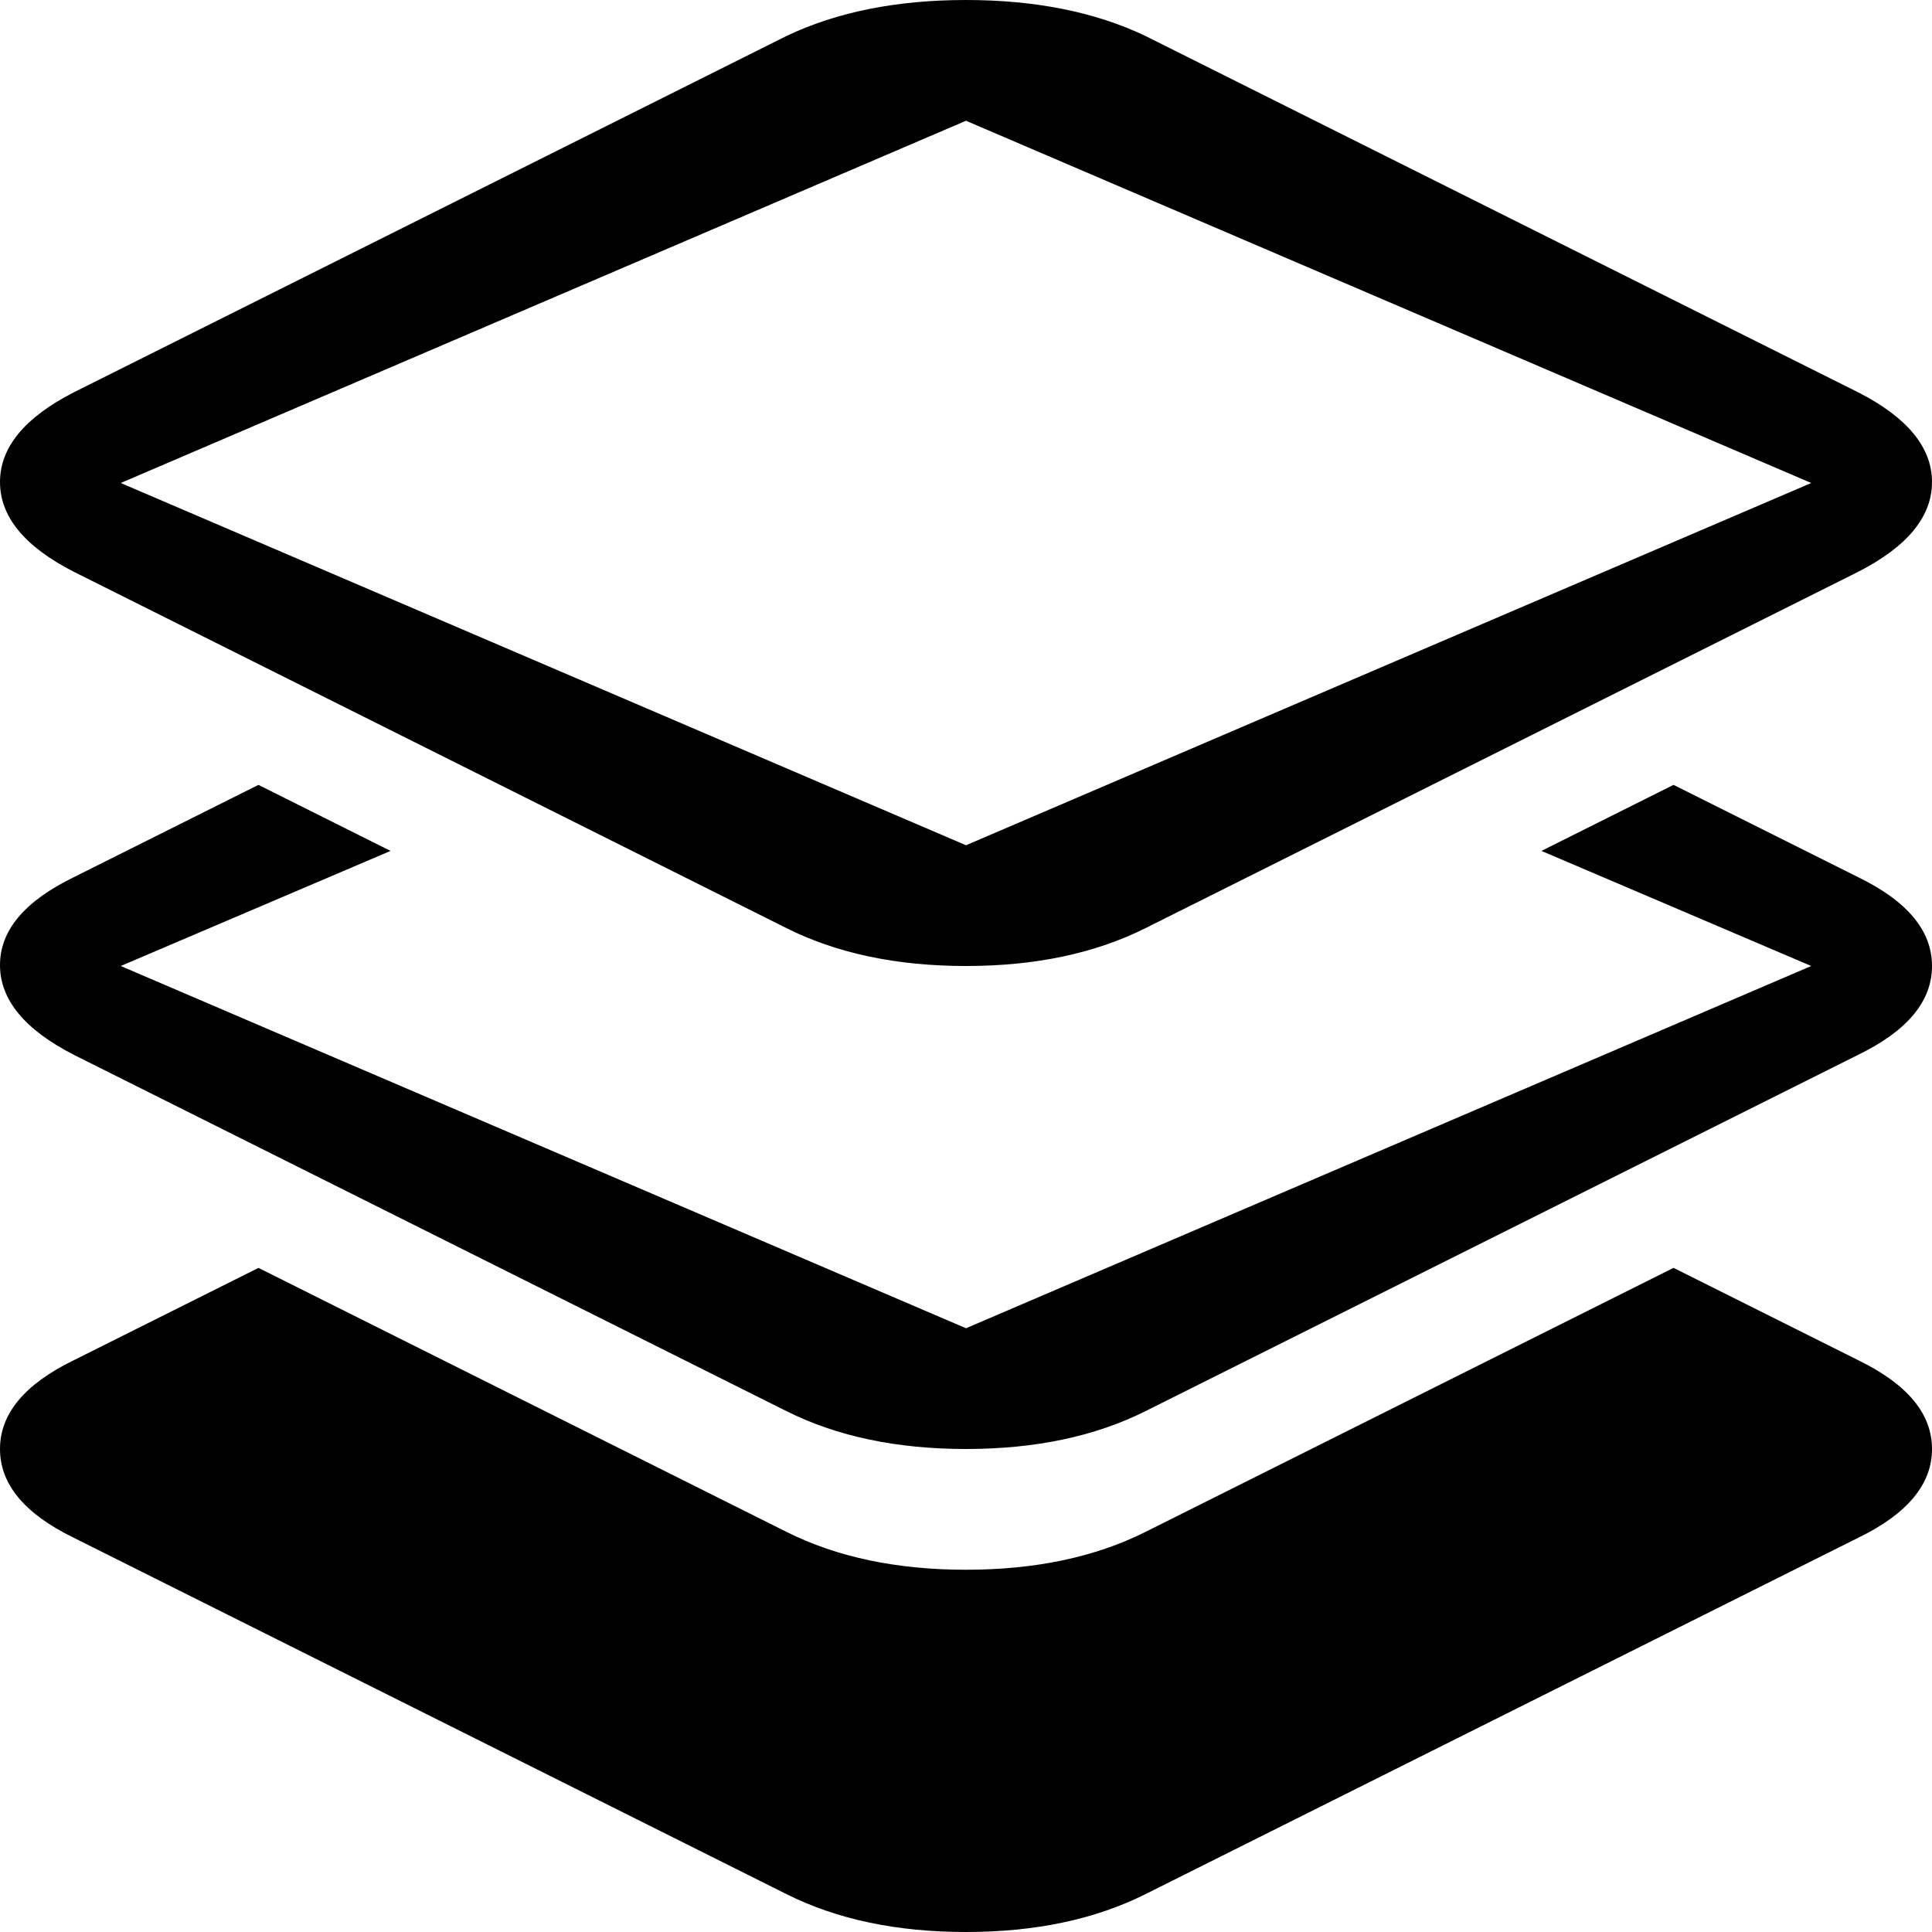 <svg xmlns="http://www.w3.org/2000/svg" width="1em" height="1em" viewBox="0 0 1024 1024"><path fill="currentColor" d="M985 559L607 748q-40 20-95 20t-95-20L39 559Q0 539 0 511.5T39 465l98-49l70 35l-143 61l448 192l448-192l-143-61l70-35l98 49q39 19 39 47t-39 47m0-256L607 492q-40 20-95 20t-95-20L39 303Q0 283 0 255.5T39 208L417 19q40-19 95-19t95 19l378 189q39 20 39 47.5T985 303M512 64L64 256l448 192l448-192zM39 721l98-49l280 140q40 20 95 20t95-20l280-140l98 49q39 19 39 47t-39 47l-378 189q-40 20-95 20t-95-20L39 815Q0 796 0 768t39-47"/></svg>